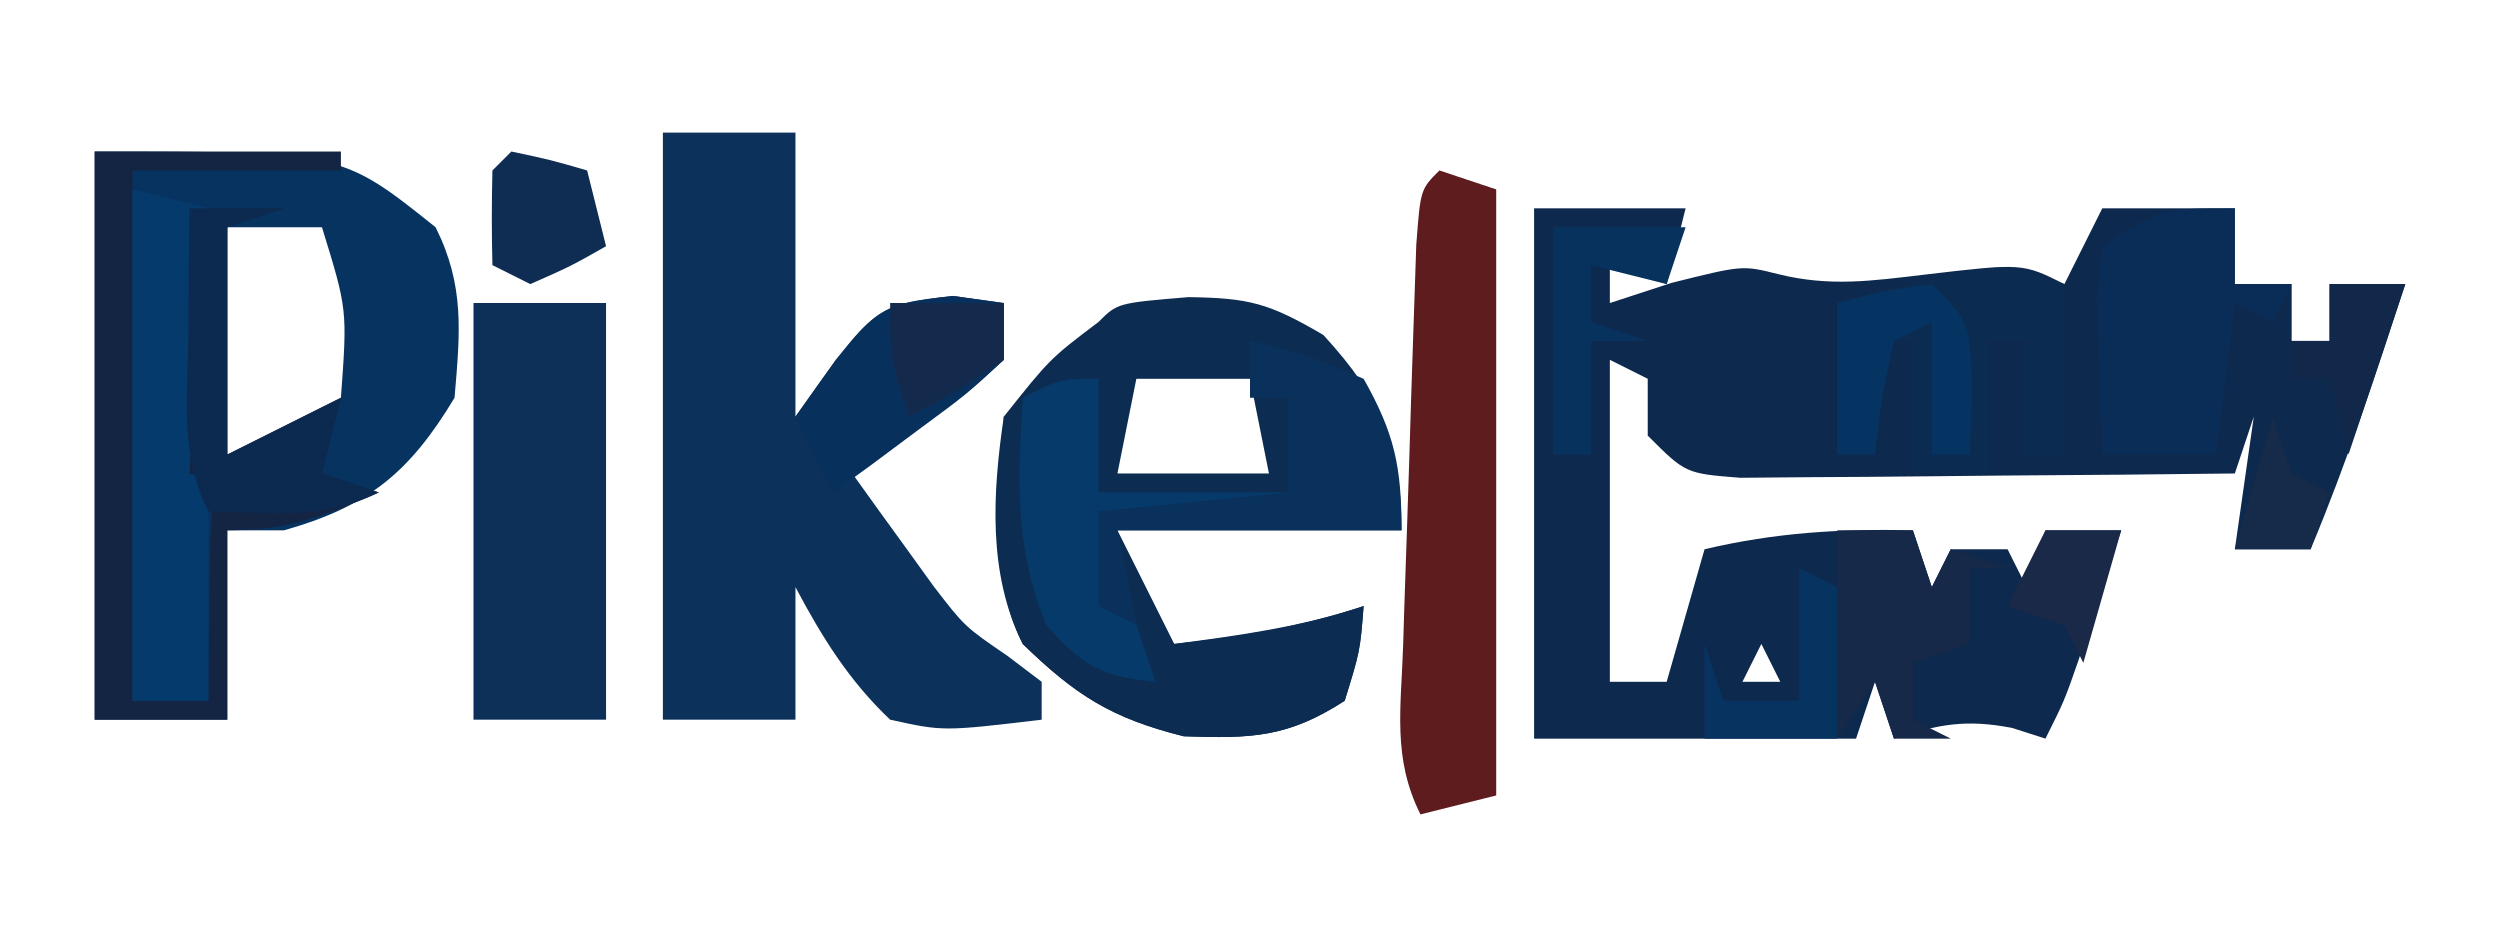 <?xml version="1.0" encoding="UTF-8"?>
<svg version="1.1" xmlns="http://www.w3.org/2000/svg" width="132" height="50">
<path d="M0 0 C2.64 0 5.28 0 8 0 C7.67 1.32 7.34 2.64 7 4 C6.01 3.67 5.02 3.34 4 3 C4 3.66 4 4.32 4 5 C5.072 4.649 6.145 4.299 7.25 3.938 C11 3 11 3 12.883 3.473 C15.611 4.152 17.841 3.83 20.625 3.5 C25.783 2.892 25.783 2.892 28 4 C28.66 2.68 29.32 1.36 30 0 C32.31 0 34.62 0 37 0 C37 1.32 37 2.64 37 4 C37.99 4 38.98 4 40 4 C40 4.99 40 5.98 40 7 C40.66 7 41.32 7 42 7 C42 6.01 42 5.02 42 4 C43.32 4 44.64 4 46 4 C44.457 8.721 42.922 13.417 41 18 C39.68 18 38.36 18 37 18 C37.33 15.69 37.66 13.38 38 11 C37.67 11.99 37.34 12.98 37 14 C32.907 14.049 28.813 14.086 24.72 14.11 C23.327 14.12 21.934 14.134 20.541 14.151 C18.54 14.175 16.54 14.185 14.539 14.195 C13.335 14.206 12.13 14.216 10.889 14.227 C8 14 8 14 6 12 C6 11.01 6 10.02 6 9 C5.34 8.67 4.68 8.34 4 8 C4 13.61 4 19.22 4 25 C4.99 25 5.98 25 7 25 C7.99 21.535 7.99 21.535 9 18 C12.734 17.121 16.168 16.911 20 17 C20.33 17.99 20.66 18.98 21 20 C21.33 19.34 21.66 18.68 22 18 C22.99 18 23.98 18 25 18 C25.33 18.66 25.66 19.32 26 20 C26.33 19.01 26.66 18.02 27 17 C28.32 17 29.64 17 31 17 C30.523 18.459 30.043 19.917 29.562 21.375 C29.296 22.187 29.029 22.999 28.754 23.836 C28 26 28 26 27 28 C26.422 27.814 25.845 27.629 25.25 27.438 C22.793 26.96 21.356 27.243 19 28 C18.67 27.01 18.34 26.02 18 25 C17.67 25.99 17.34 26.98 17 28 C11.39 28 5.78 28 0 28 C0 18.76 0 9.52 0 0 Z M12 23 C11.67 23.66 11.34 24.32 11 25 C11.66 25 12.32 25 13 25 C12.67 24.34 12.34 23.68 12 23 Z " fill="#0E294E" transform="translate(81,11)"/>
<path d="M0 0 C2.31 0 4.62 0 7 0 C7 4.95 7 9.9 7 15 C7.701 14.01 8.402 13.02 9.125 12 C11.33 9.309 11.644 9.04 15.312 8.625 C16.199 8.749 17.086 8.873 18 9 C18 9.99 18 10.98 18 12 C16.25 13.605 16.25 13.605 14 15.188 C13.258 15.717 12.515 16.247 11.75 16.793 C11.172 17.191 10.595 17.59 10 18 C10.909 19.276 11.828 20.546 12.75 21.812 C13.26 22.52 13.771 23.228 14.297 23.957 C15.937 26.087 15.937 26.087 18.203 27.637 C18.796 28.087 19.389 28.536 20 29 C20 29.66 20 30.32 20 31 C14.803 31.617 14.803 31.617 12 31 C9.824 28.938 8.4 26.638 7 24 C7 26.31 7 28.62 7 31 C4.69 31 2.38 31 0 31 C0 20.77 0 10.54 0 0 Z " fill="#0C315B" transform="translate(35,7)"/>
<path d="M0 0 C13 0 13 0 18 4 C19.55 7.1 19.29 9.579 19 13 C16.63 16.95 14.427 18.751 10 20 C9.01 20 8.02 20 7 20 C7 23.3 7 26.6 7 30 C4.69 30 2.38 30 0 30 C0 20.1 0 10.2 0 0 Z M7 4 C7 7.96 7 11.92 7 16 C10.971 15.372 10.971 15.372 13 13 C13.342 8.348 13.342 8.348 12 4 C10.35 4 8.7 4 7 4 Z " fill="#073360" transform="translate(5,8)"/>
<path d="M0 0 C3.203 0.046 4.247 0.311 7.125 2 C10.159 5.302 11.25 7.837 11.25 12.312 C6.3 12.312 1.35 12.312 -3.75 12.312 C-2.76 14.293 -1.77 16.273 -0.75 18.312 C2.719 17.854 5.924 17.421 9.25 16.312 C9.062 18.688 9.062 18.688 8.25 21.312 C5.246 23.256 3.329 23.315 -0.25 23.188 C-4.067 22.233 -5.949 21.031 -8.75 18.312 C-10.606 14.601 -10.341 10.354 -9.75 6.312 C-7.312 3.25 -7.312 3.25 -4.75 1.312 C-3.75 0.312 -3.75 0.312 0 0 Z M-2.75 4.312 C-3.08 5.963 -3.41 7.612 -3.75 9.312 C-1.11 9.312 1.53 9.312 4.25 9.312 C3.92 7.662 3.59 6.013 3.25 4.312 C1.27 4.312 -0.71 4.312 -2.75 4.312 Z " fill="#0D2C52" transform="translate(62.75,15.688)"/>
<path d="M0 0 C2.31 0 4.62 0 7 0 C7 7.26 7 14.52 7 22 C4.69 22 2.38 22 0 22 C0 14.74 0 7.48 0 0 Z " fill="#0D3059" transform="translate(25,16)"/>
<path d="M0 0 C0.99 0.33 1.98 0.66 3 1 C3 11.56 3 22.12 3 33 C1.02 33.495 1.02 33.495 -1 34 C-2.492 31.015 -2.02 28.381 -1.914 25.059 C-1.893 24.376 -1.872 23.693 -1.85 22.989 C-1.803 21.546 -1.755 20.103 -1.703 18.659 C-1.625 16.443 -1.558 14.227 -1.492 12.01 C-1.446 10.609 -1.399 9.209 -1.352 7.809 C-1.309 6.528 -1.266 5.247 -1.221 3.927 C-1 1 -1 1 0 0 Z " fill="#5F1C1F" transform="translate(76,9)"/>
<path d="M0 0 C4.29 0 8.58 0 13 0 C13 0.33 13 0.66 13 1 C9.37 1 5.74 1 2 1 C2 10.24 2 19.48 2 29 C3.32 29 4.64 29 6 29 C6.027 27.188 6.046 25.375 6.062 23.562 C6.074 22.553 6.086 21.544 6.098 20.504 C6.286 18.06 6.286 18.06 5 17 C4.927 14.647 4.916 12.292 4.938 9.938 C4.947 8.647 4.956 7.357 4.965 6.027 C4.976 5.028 4.988 4.029 5 3 C6.65 3 8.3 3 10 3 C9.01 3.33 8.02 3.66 7 4 C7 7.96 7 11.92 7 16 C8.98 15.01 10.96 14.02 13 13 C12.67 14.32 12.34 15.64 12 17 C12.99 17.33 13.98 17.66 15 18 C12.094 19.257 10.204 20 7 20 C7 23.3 7 26.6 7 30 C4.69 30 2.38 30 0 30 C0 20.1 0 10.2 0 0 Z " fill="#142443" transform="translate(5,8)"/>
<path d="M0 0 C1.32 0.33 2.64 0.66 4 1 C3.67 5.62 3.34 10.24 3 15 C4.32 15.33 5.64 15.66 7 16 C6.01 16 5.02 16 4 16 C4 19.63 4 23.26 4 27 C2.68 27 1.36 27 0 27 C0 18.09 0 9.18 0 0 Z " fill="#053A6C" transform="translate(7,10)"/>
<path d="M0 0 C0 2.97 0 5.94 0 9 C-0.66 9 -1.32 9 -2 9 C-2 7.02 -2 5.04 -2 3 C-2.66 3 -3.32 3 -4 3 C-4 5.31 -4 7.62 -4 10 C-5.32 10 -6.64 10 -8 10 C-8 7.69 -8 5.38 -8 3 C-8.66 3 -9.32 3 -10 3 C-10 4.98 -10 6.96 -10 9 C-10.66 9 -11.32 9 -12 9 C-12 6.36 -12 3.72 -12 1 C-10.565 0.636 -9.127 0.284 -7.688 -0.062 C-6.887 -0.26 -6.086 -0.457 -5.262 -0.66 C-3 -1 -3 -1 0 0 Z " fill="#0C2B51" transform="translate(109,15)"/>
<path d="M0 0 C0 1.32 0 2.64 0 4 C0.99 4 1.98 4 3 4 C2.67 4.66 2.34 5.32 2 6 C1.34 5.67 0.68 5.34 0 5 C-0.33 7.64 -0.66 10.28 -1 13 C-2.98 13 -4.96 13 -7 13 C-7.081 11.209 -7.139 9.417 -7.188 7.625 C-7.222 6.627 -7.257 5.63 -7.293 4.602 C-7.148 3.314 -7.148 3.314 -7 2 C-4 0 -4 0 0 0 Z " fill="#092D56" transform="translate(118,11)"/>
<path d="M0 0 C0.33 0 0.66 0 1 0 C1.098 0.771 1.196 1.542 1.297 2.336 C1.446 3.339 1.596 4.342 1.75 5.375 C1.889 6.373 2.028 7.37 2.172 8.398 C2.744 11.146 2.744 11.146 5.078 12.352 C5.712 12.566 6.347 12.78 7 13 C7.33 12.34 7.66 11.68 8 11 C8.33 11.33 8.66 11.66 9 12 C12.497 11.611 15.658 11.114 19 10 C18.812 12.375 18.812 12.375 18 15 C14.996 16.944 13.079 17.003 9.5 16.875 C5.683 15.921 3.801 14.718 1 12 C-0.262 9.475 -0.099 7.688 -0.062 4.875 C-0.053 3.965 -0.044 3.055 -0.035 2.117 C-0.024 1.419 -0.012 0.72 0 0 Z " fill="#0C2C52" transform="translate(53,22)"/>
<path d="M0 0 C0 1.98 0 3.96 0 6 C3.3 6 6.6 6 10 6 C10 6.33 10 6.66 10 7 C6.7 7 3.4 7 0 7 C0.309 7.928 0.619 8.856 0.938 9.812 C1.625 11.875 2.312 13.938 3 16 C0.147 15.705 -0.836 15.188 -2.75 13 C-4.443 8.937 -4.255 5.341 -4 1 C-2 0 -2 0 0 0 Z " fill="#053A6B" transform="translate(58,20)"/>
<path d="M0 0 C2.875 0.688 2.875 0.688 6 2 C7.645 4.917 8 6.647 8 10 C3.05 10 -1.9 10 -7 10 C-6.67 11.65 -6.34 13.3 -6 15 C-6.66 14.67 -7.32 14.34 -8 14 C-8 12.35 -8 10.7 -8 9 C-4.7 8.67 -1.4 8.34 2 8 C2 6.35 2 4.7 2 3 C1.34 3 0.68 3 0 3 C0 2.01 0 1.02 0 0 Z " fill="#09315C" transform="translate(66,18)"/>
<path d="M0 0 C1.65 0 3.3 0 5 0 C4.01 0.33 3.02 0.66 2 1 C2 4.96 2 8.92 2 13 C3.98 12.01 5.96 11.02 8 10 C7.67 11.32 7.34 12.64 7 14 C7.99 14.33 8.98 14.66 10 15 C7.043 16.478 4.258 16.06 1 16 C-0.502 12.997 -0.093 10.209 -0.062 6.875 C-0.053 5.594 -0.044 4.312 -0.035 2.992 C-0.024 2.005 -0.012 1.017 0 0 Z " fill="#0C2A50" transform="translate(10,11)"/>
<path d="M0 0 C1.32 0 2.64 0 4 0 C4.33 0.99 4.66 1.98 5 3 C5.33 2.34 5.66 1.68 6 1 C6.99 1.33 7.98 1.66 9 2 C8.34 2 7.68 2 7 2 C7 3.32 7 4.64 7 6 C6.01 6.33 5.02 6.66 4 7 C4 7.99 4 8.98 4 10 C4.66 10.33 5.32 10.66 6 11 C5.01 11 4.02 11 3 11 C2.67 10.01 2.34 9.02 2 8 C1.34 8.99 0.68 9.98 0 11 C0 7.333 0 3.667 0 0 Z " fill="#172948" transform="translate(97,28)"/>
<path d="M0 0 C0.887 0.124 1.774 0.247 2.688 0.375 C2.688 1.365 2.688 2.355 2.688 3.375 C0.719 5.199 0.719 5.199 -1.812 7.062 C-2.648 7.685 -3.483 8.308 -4.344 8.949 C-4.993 9.42 -5.643 9.89 -6.312 10.375 C-6.973 9.055 -7.633 7.735 -8.312 6.375 C-4.128 0.467 -4.128 0.467 0 0 Z " fill="#08305C" transform="translate(50.312,15.625)"/>
<path d="M0 0 C2.31 0 4.62 0 7 0 C6.67 0.99 6.34 1.98 6 3 C4.68 2.67 3.36 2.34 2 2 C2 2.99 2 3.98 2 5 C2.99 5.33 3.98 5.66 5 6 C4.01 6 3.02 6 2 6 C2 7.98 2 9.96 2 12 C1.34 12 0.68 12 0 12 C0 8.04 0 4.08 0 0 Z " fill="#08325E" transform="translate(82,12)"/>
<path d="M0 0 C2 2 2 2 2.125 5.625 C2.084 6.739 2.042 7.853 2 9 C1.34 9 0.68 9 0 9 C0 6.69 0 4.38 0 2 C-0.99 2.495 -0.99 2.495 -2 3 C-2.658 6.029 -2.658 6.029 -3 9 C-3.66 9 -4.32 9 -5 9 C-5 6.36 -5 3.72 -5 1 C-2.625 0.375 -2.625 0.375 0 0 Z " fill="#063462" transform="translate(102,15)"/>
<path d="M0 0 C2.062 0.438 2.062 0.438 4 1 C4.33 2.32 4.66 3.64 5 5 C3.125 6.062 3.125 6.062 1 7 C0.34 6.67 -0.32 6.34 -1 6 C-1.043 4.334 -1.041 2.666 -1 1 C-0.67 0.67 -0.34 0.34 0 0 Z " fill="#0F2D53" transform="translate(27,8)"/>
<path d="M0 0 C0.66 0.33 1.32 0.66 2 1 C2 3.64 2 6.28 2 9 C-0.31 9 -2.62 9 -5 9 C-5 7.35 -5 5.7 -5 4 C-4.67 4.99 -4.34 5.98 -4 7 C-2.68 7 -1.36 7 0 7 C0 4.69 0 2.38 0 0 Z " fill="#063360" transform="translate(95,30)"/>
<path d="M0 0 C1.32 0 2.64 0 4 0 C3.01 2.97 2.02 5.94 1 9 C0.67 7.68 0.34 6.36 0 5 C-0.66 5 -1.32 5 -2 5 C-2 4.34 -2 3.68 -2 3 C-1.34 3 -0.68 3 0 3 C0 2.01 0 1.02 0 0 Z " fill="#12284B" transform="translate(123,15)"/>
<path d="M0 0 C1.32 0 2.64 0 4 0 C3.34 2.31 2.68 4.62 2 7 C1.67 6.34 1.34 5.68 1 5 C0.01 4.67 -0.98 4.34 -2 4 C-1.34 2.68 -0.68 1.36 0 0 Z " fill="#1A2948" transform="translate(108,28)"/>
<path d="M0 0 C1.98 0 3.96 0 6 0 C6 0.99 6 1.98 6 3 C3.5 4.688 3.5 4.688 1 6 C0 3 0 3 0 0 Z " fill="#132A4C" transform="translate(47,16)"/>
<path d="M0 0 C0.33 0.99 0.66 1.98 1 3 C1.66 3.33 2.32 3.66 3 4 C2.67 4.99 2.34 5.98 2 7 C0.68 7 -0.64 7 -2 7 C-1.34 4.69 -0.68 2.38 0 0 Z " fill="#162A4A" transform="translate(120,22)"/>
</svg>
